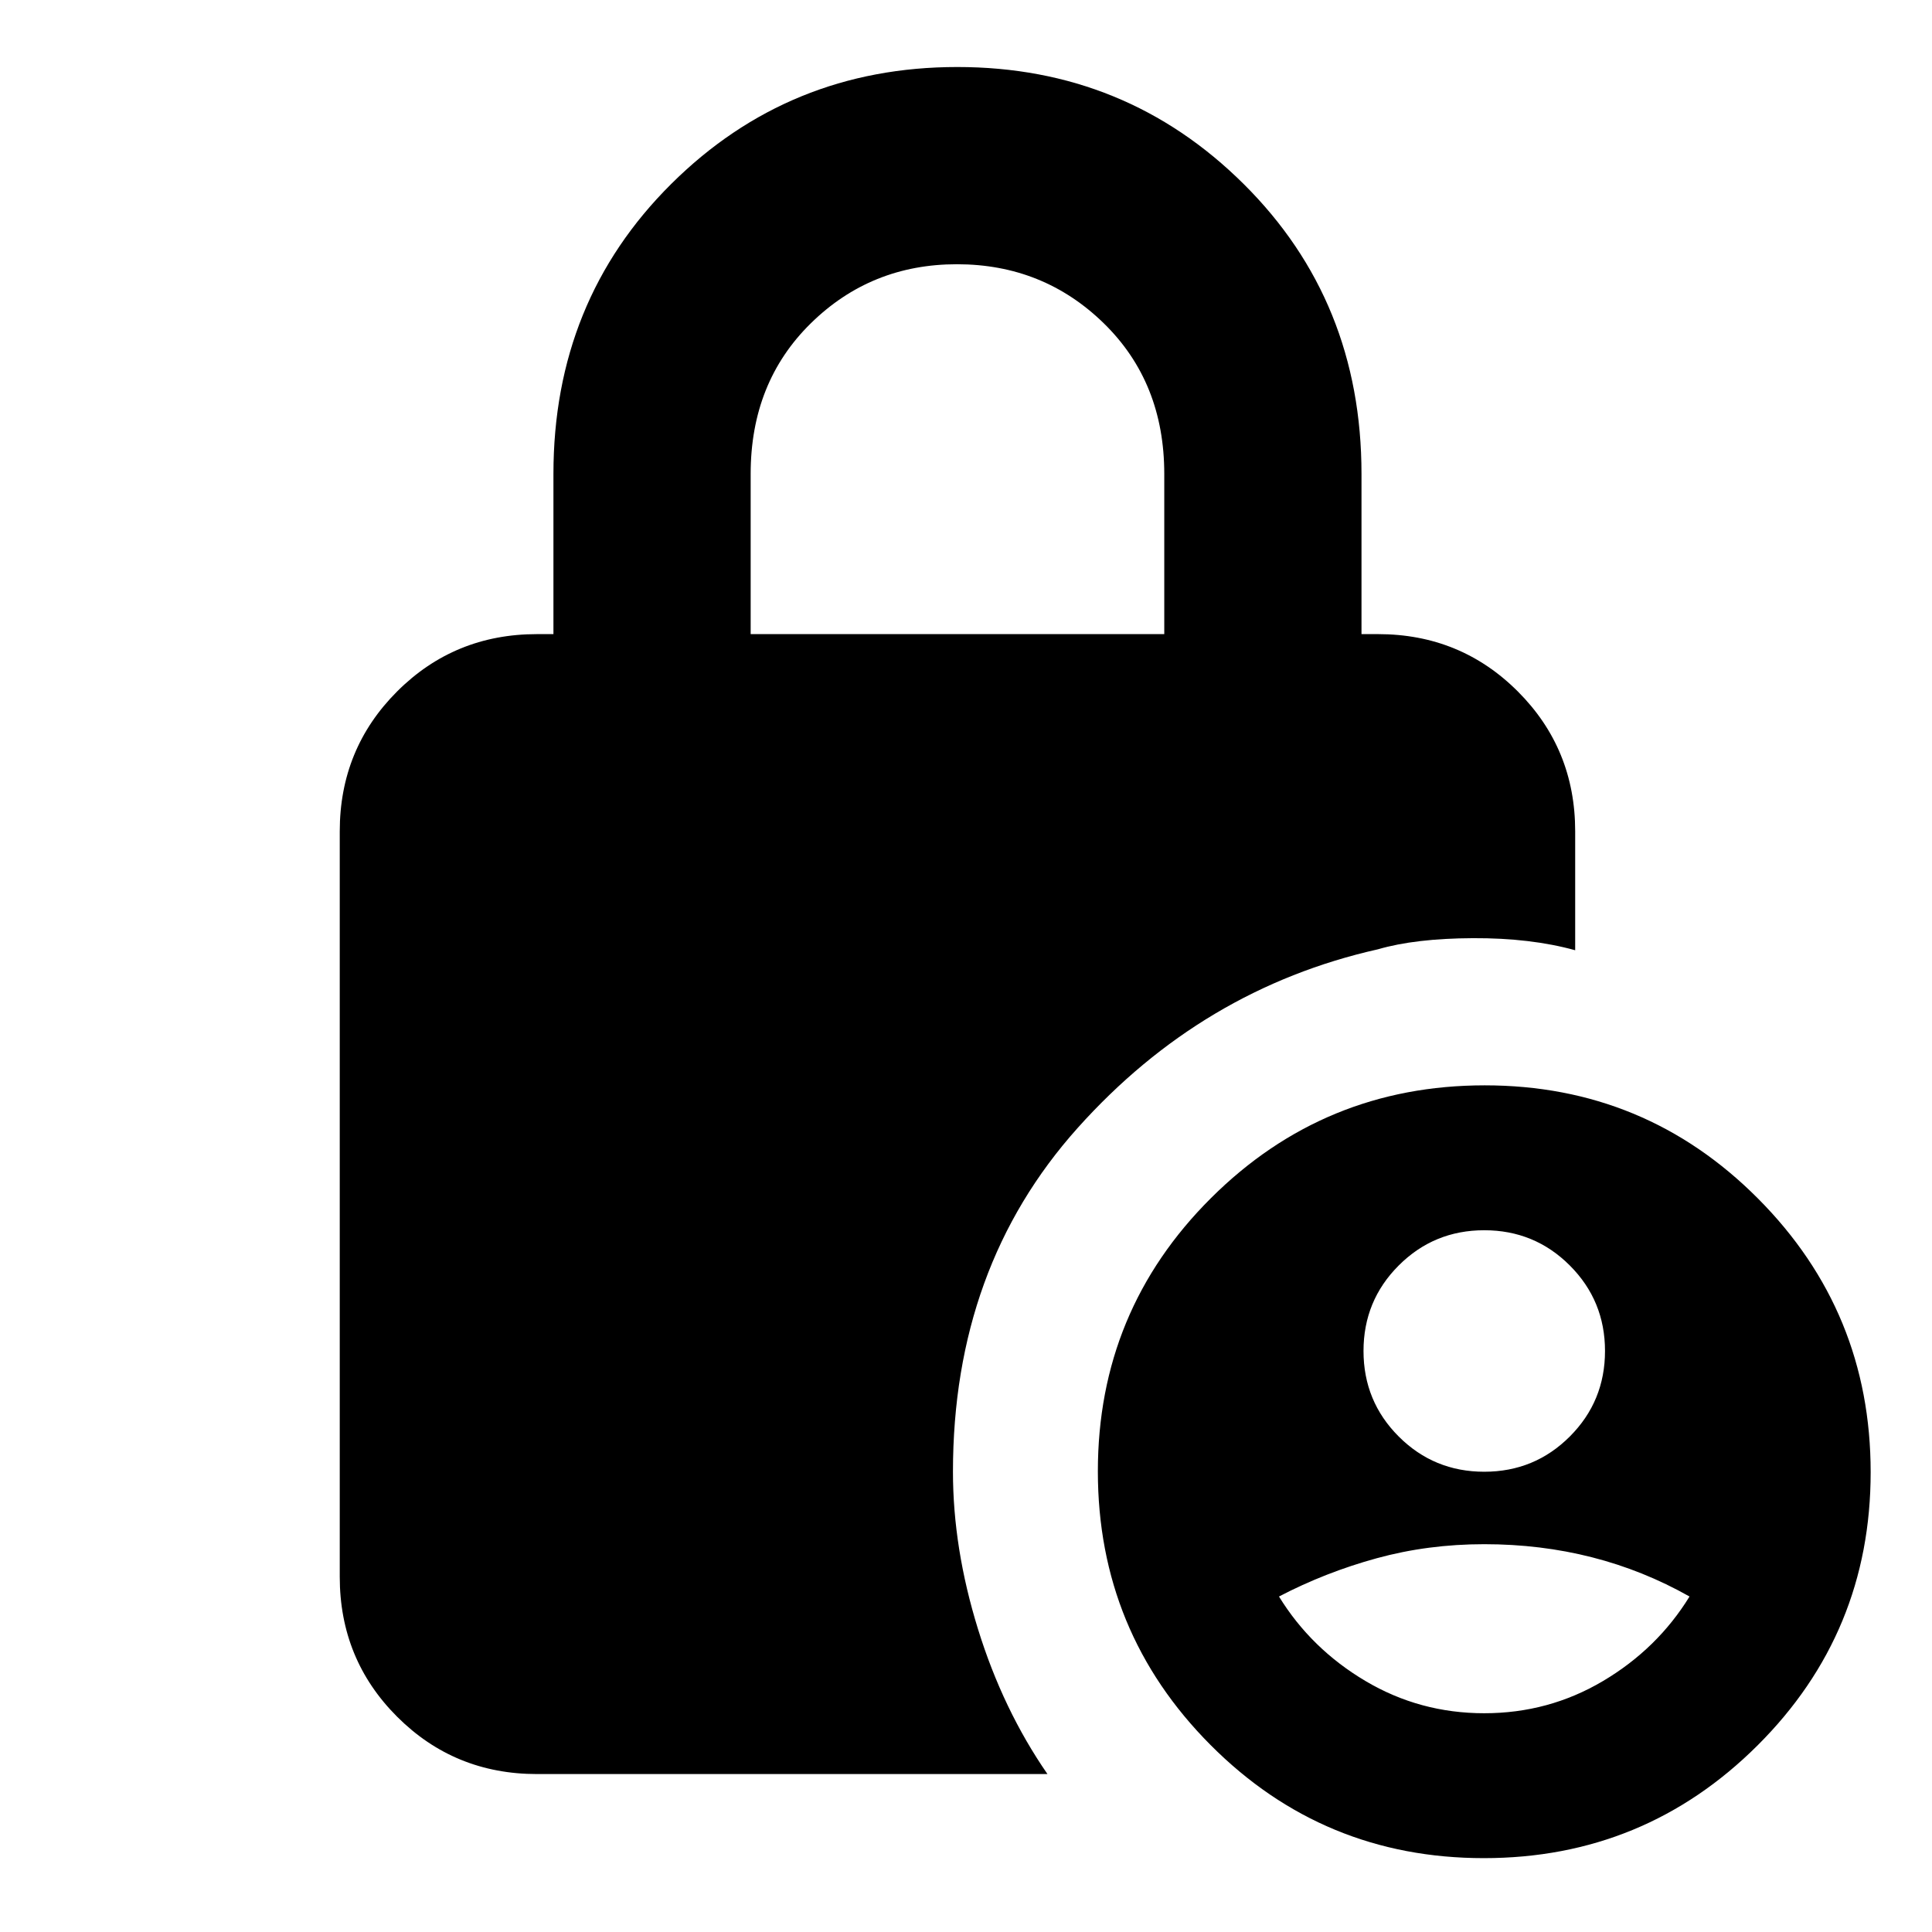 <svg xmlns="http://www.w3.org/2000/svg" height="20" viewBox="0 -960 960 960" width="20"><path d="M266.83-78.48q-41.01 0-69.51-28.5-28.5-28.49-28.5-69.5v-370.43q0-41.01 28.5-69.51 28.5-28.49 69.51-28.49H275v-79.61q0-85.9 58.49-144.04 58.48-58.14 142.21-58.14 83.73 0 142.28 58.14 58.54 58.14 58.54 144.04v79.61h8.18q41 0 69.5 28.49 28.5 28.5 28.5 69.51v59.08q-22.09-6.13-50.79-6-28.69.13-47.21 5.53-87.27 19.61-149.22 88.78-61.96 69.17-61.96 170.82 0 38 12.42 78.11 12.41 40.11 34.54 72.11H266.83ZM737.3-36.7q-79.78 0-135.78-56.22-56-56.23-56-136 0-79.78 56.23-135.78 56.22-56 136-56 79.77 0 135.77 56.23 56 56.23 56 136 0 79.77-56.22 135.77-56.23 56-136 56ZM373-644.91h205.52v-79.61q0-45.48-30.05-74.83-30.06-29.35-72.99-29.35-42.7 0-72.59 29.35T373-724.52v79.61ZM737.52-108.7q32 0 59-16t43-42q-23-13-48.5-19.5t-53.5-6.5q-28 0-53.5 7t-48.5 19q16 26 43 42t59 16Zm0-120q25 0 42.5-17.5t17.5-42.5q0-25-17.5-42.5t-42.5-17.5q-25 0-42.5 17.5t-17.5 42.5q0 25 17.5 42.5t42.5 17.5Z"/></svg>